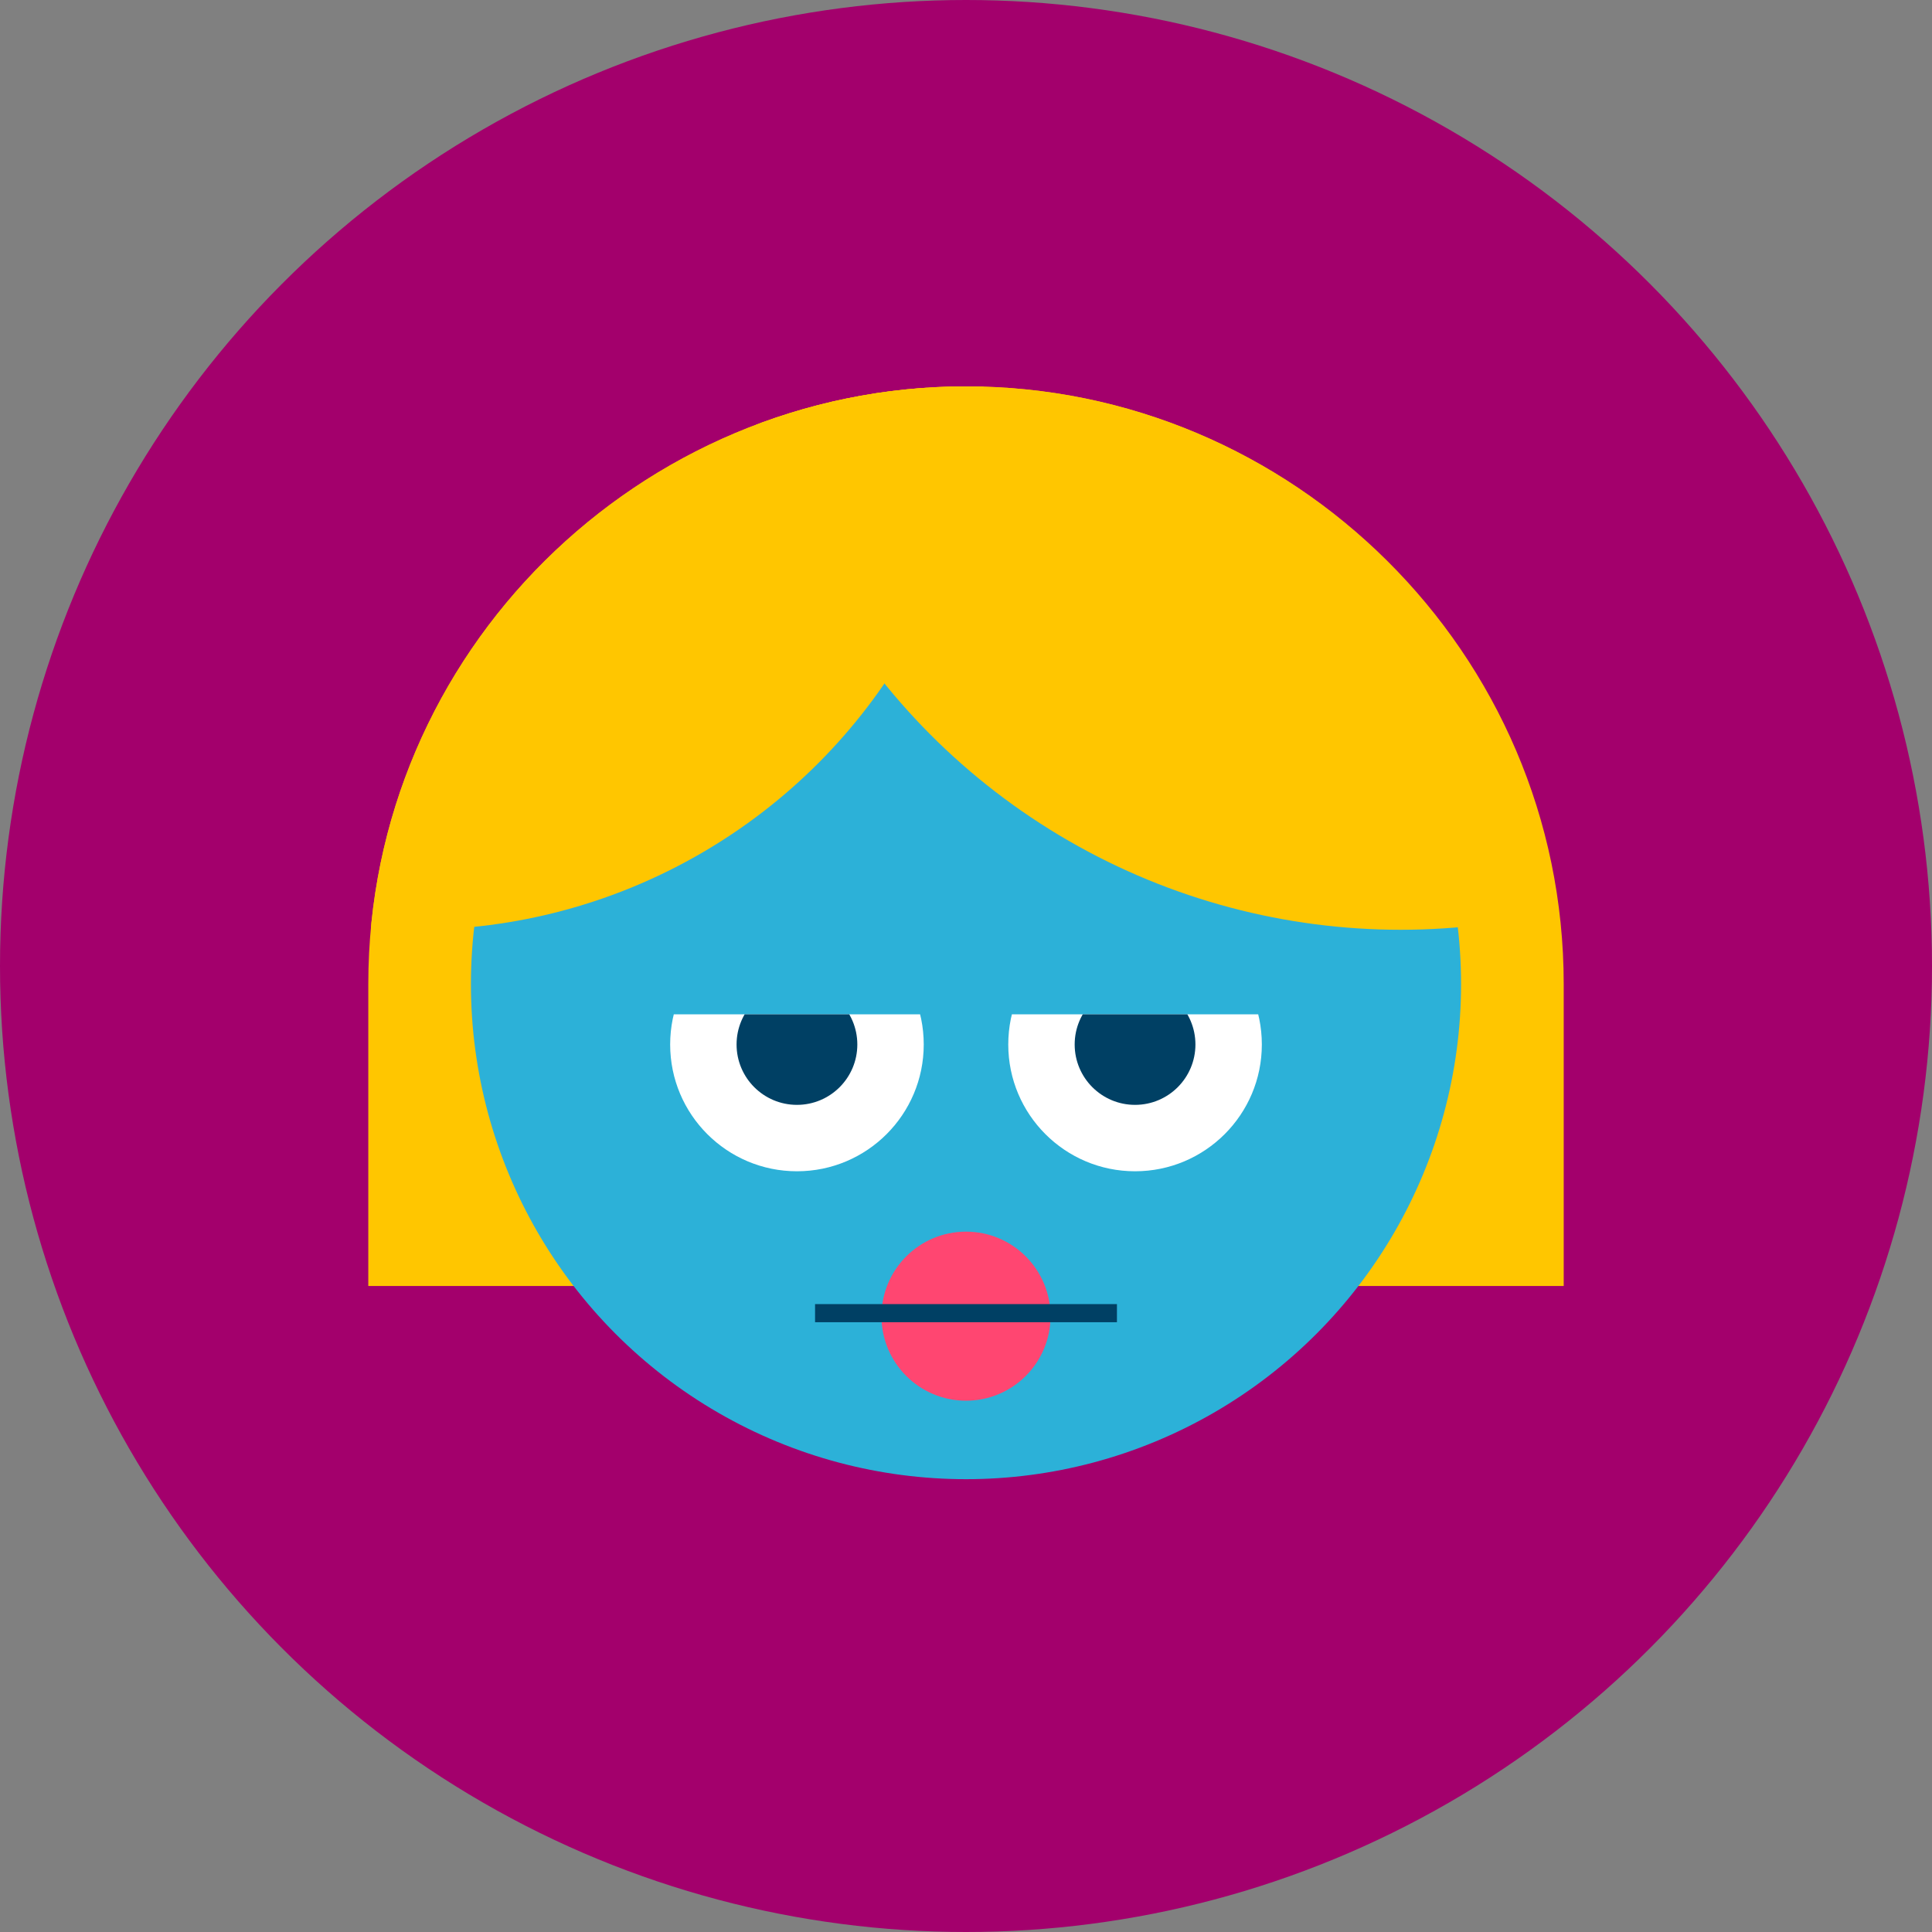 <svg xmlns="http://www.w3.org/2000/svg" xmlns:xlink="http://www.w3.org/1999/xlink" id="Layer_1" viewBox="0 0 32 32">
  <rect x="0" y="0" width="32" height="32" fill="#808080" stroke="none"/>
  <style>
    .st1{fill:#ffc600}.st3{fill:none}.st5{fill:#004064}.st7{fill:#fff}
  </style>
  <switch>
    <g>
      <circle cx="16" cy="16" r="16" fill="#a3006c"/>
      <path d="M16 6.4c5.4 0 9.9 4.4 9.9 9.9v5H6.1v-5c0-5.5 4.5-9.9 9.9-9.9z" class="st1"/>
      <circle cx="16" cy="16.3" r="8.2" fill="#2cb1d8"/>
      <path d="M13.2 17.3l-2 2M13.2 17.3l-2.6 1.1M13.2 17.3h-2.8M18.8 17.3l2 2M18.8 17.3l2.6 1.1M18.8 17.3h2.8" class="st3"/>
      <circle cx="16" cy="21.8" r="1.4" fill="#ff4671"/>
      <path d="M13.5 21.6h5v.3h-5z" class="st5"/>
      <g>
        <defs>
          <path id="SVGID_1_" d="M10.3 16.8h11.4v3H10.3z"/>
        </defs>
        <clipPath id="SVGID_2_">
          <use overflow="visible" xlink:href="#SVGID_1_"/>
        </clipPath>
        <g clip-path="url(#SVGID_2_)">
          <circle cx="18.8" cy="17.3" r="2.1" class="st7"/>
          <circle cx="18.8" cy="17.3" r="1" class="st5"/>
          <g>
            <circle cx="13.2" cy="17.3" r="2.1" class="st7"/>
            <circle cx="13.2" cy="17.3" r="1" class="st5"/>
          </g>
        </g>
      </g>
      <g>
        <defs>
          <path id="SVGID_3_" d="M16 6.4c-5.4 0-9.9 4.4-9.9 9.9v5h19.7v-5c.1-5.5-4.4-9.9-9.8-9.9z"/>
        </defs>
        <clipPath id="SVGID_4_">
          <use overflow="visible" xlink:href="#SVGID_3_"/>
        </clipPath>
        <g clip-path="url(#SVGID_4_)">
          <circle cx="23.2" cy="4.4" r="11" class="st1"/>
          <circle cx="6.9" cy="6" r="9.4" class="st1"/>
        </g>
      </g>
    </g>
  </switch>
</svg>
